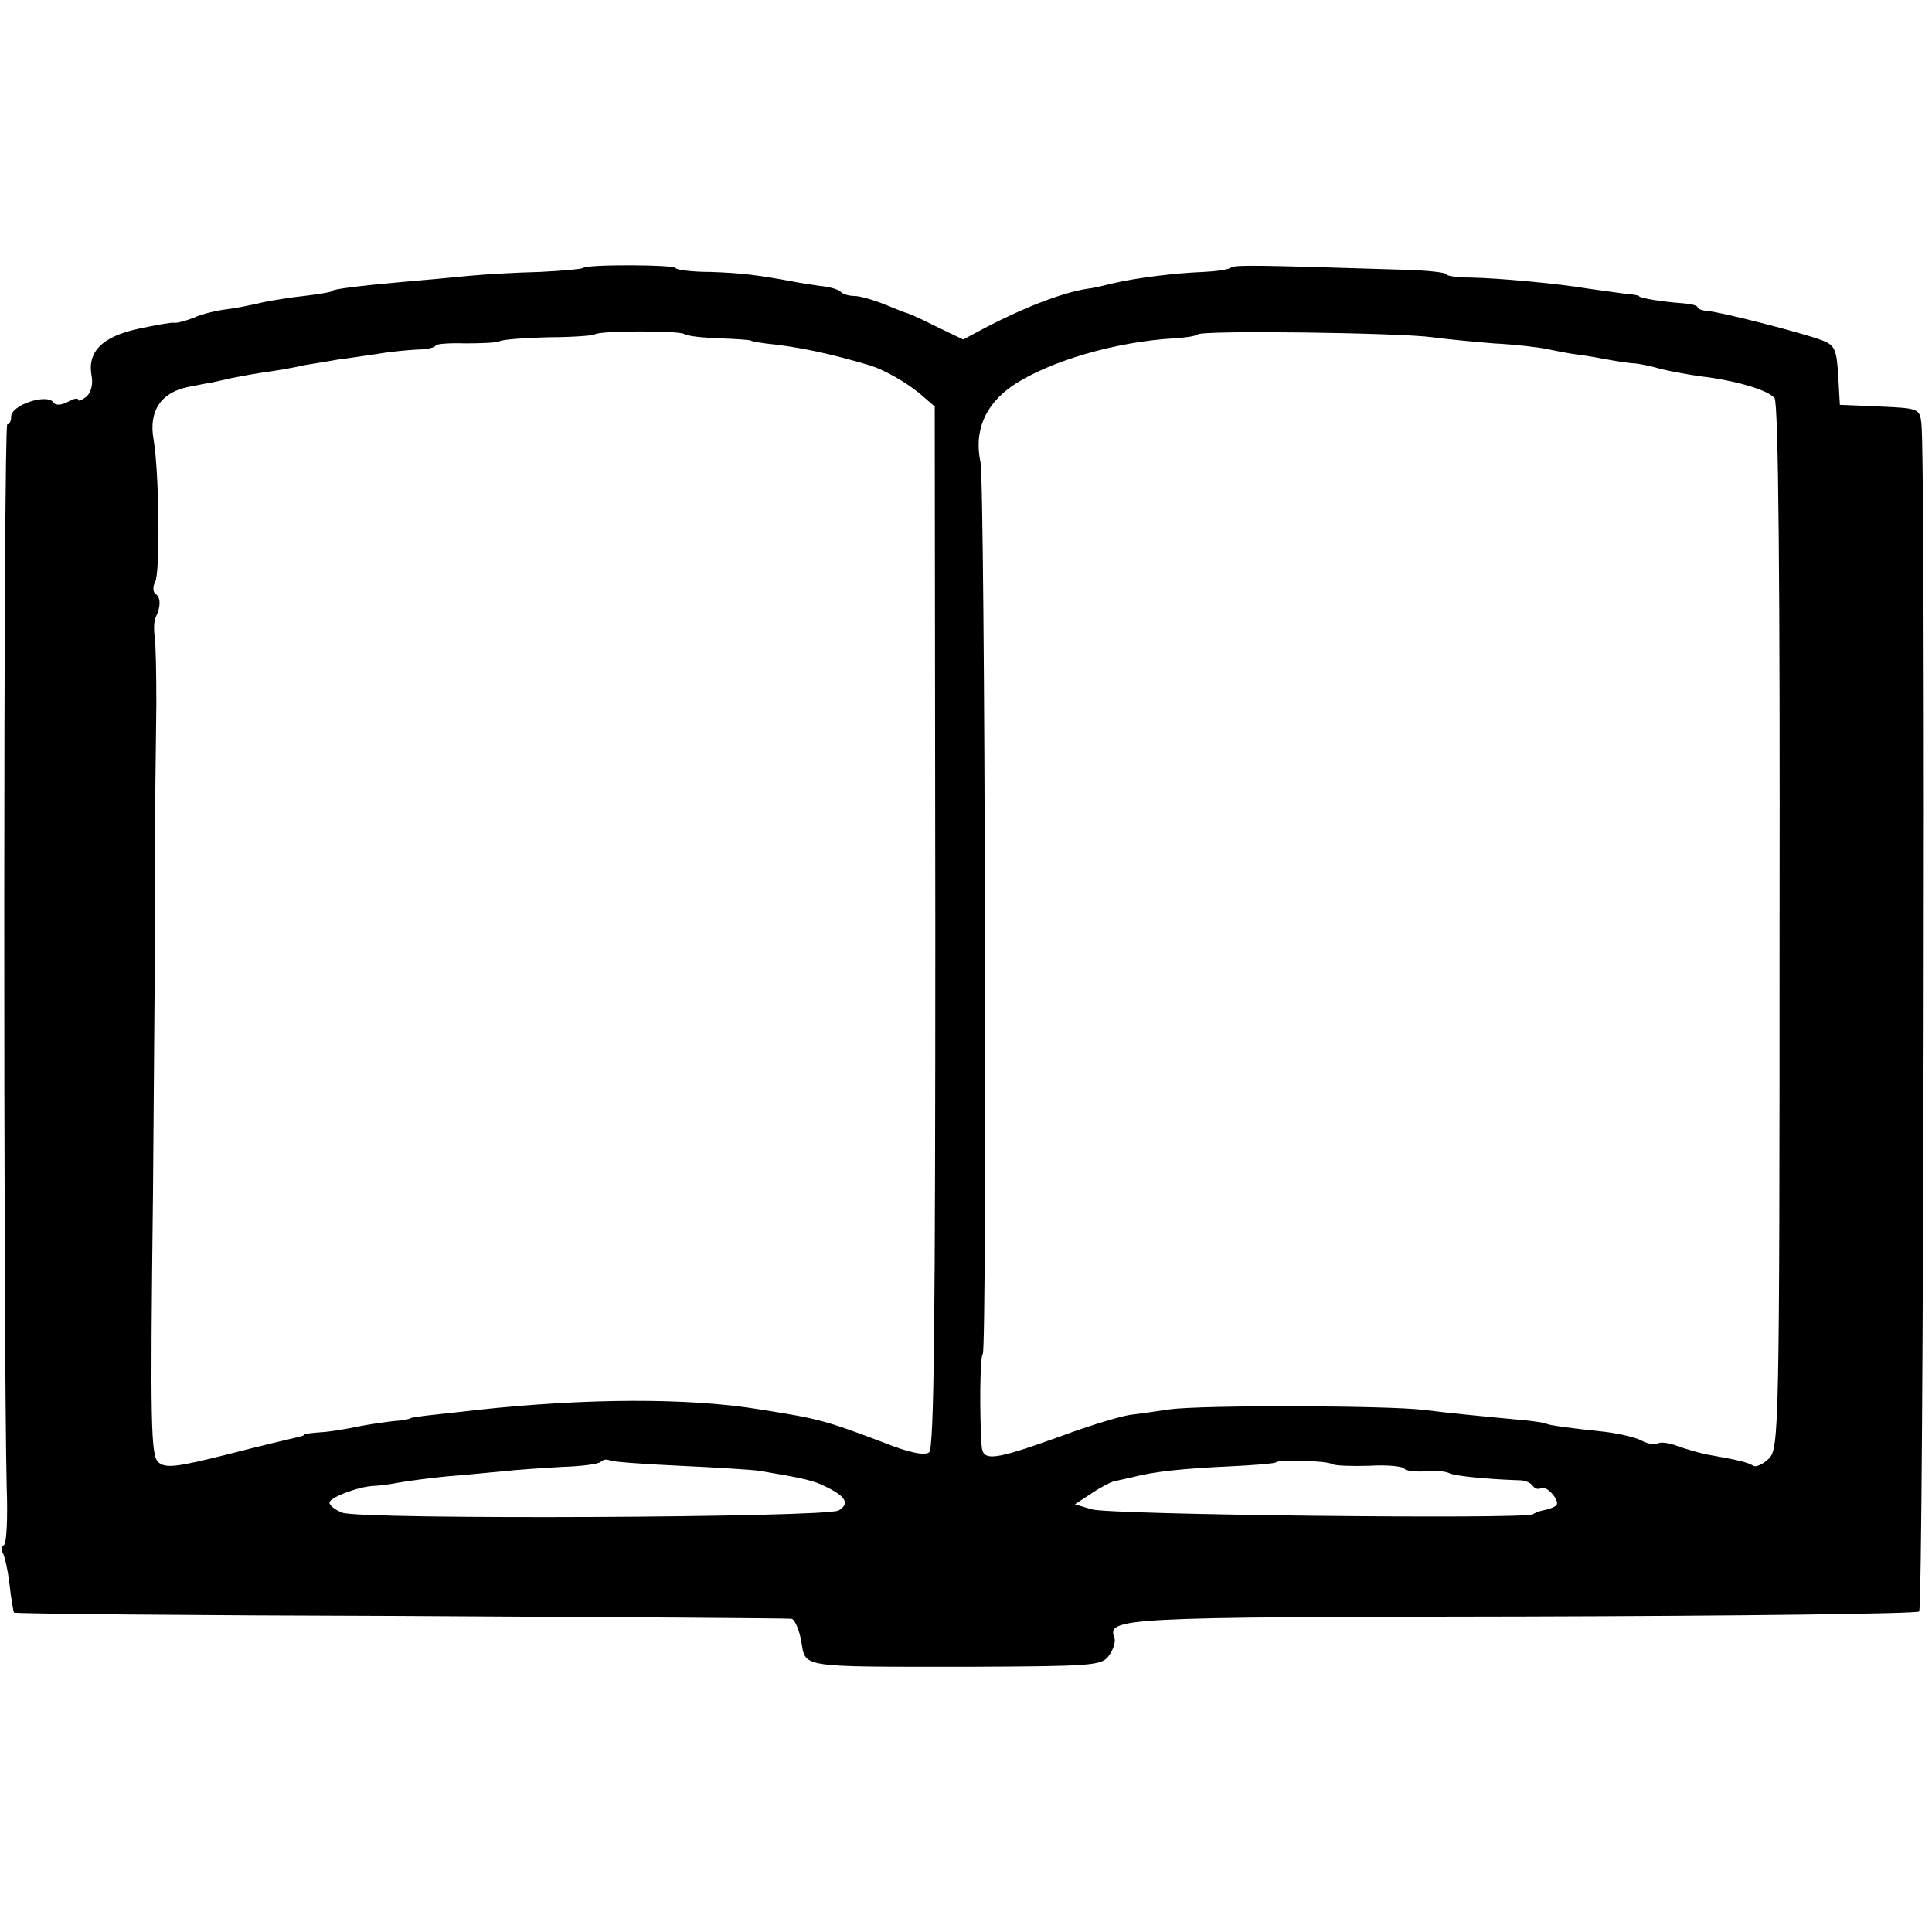 <svg version="1" xmlns="http://www.w3.org/2000/svg" width="461.333" height="461.333" viewBox="0 0 346 346"><path d="M104.4 48c-.3.2-3.7.5-7.7.7-4 .1-9.7.4-12.7.7-3 .3-8.4.8-12 1.1-7.8.7-12.5 1.3-12.5 1.6 0 .2-2.3.6-7.5 1.2-1.9.3-4.6.7-6 1.1-1.4.3-3.8.8-5.5 1-1.6.2-4.3.8-5.8 1.5-1.5.6-3.1 1-3.5.9-.4-.1-3.3.4-6.5 1.1-6.4 1.4-9.1 4.1-8.3 8.4.3 1.5-.1 3.1-1 3.8-.8.6-1.4.8-1.4.5 0-.4-.9-.2-1.9.4-1.2.6-2.2.6-2.5.1-1.1-1.7-7.6.4-7.6 2.5 0 .8-.3 1.4-.7 1.4-.7 0-.7 165.8-.1 190.3.2 5.5 0 10.1-.5 10.4-.4.2-.5.9-.2 1.4.3.5.9 3 1.2 5.6.3 2.7.7 4.9.8 5.1.2.2 31.3.5 69.2.6 37.8.2 69.3.4 70 .5.6 0 1.4 1.9 1.8 4 .8 4.8-.7 4.6 29.9 4.6 22.4-.1 23.9-.2 25.2-2 .8-1.1 1.2-2.5 1-3.1-1.4-3.7.6-3.8 73-3.9 38.7-.1 70.7-.5 71.1-.9.8-.7 1.2-207.3.4-212.8-.3-2.6-.5-2.7-7.5-3l-7.1-.3-.3-5.3c-.3-4.7-.6-5.4-3-6.3-3.5-1.3-18.2-5.1-20.4-5.2-1-.1-1.8-.4-1.8-.7 0-.3-1.2-.6-2.7-.7-3.1-.2-7.8-.9-7.8-1.3 0-.1-1.1-.3-2.5-.4-1.4-.2-4.3-.6-6.5-.9-5.3-.9-16-1.9-21.2-2-2.4 0-4.3-.3-4.3-.6s-3.5-.7-7.8-.8c-25.8-.8-29.8-.9-30.7-.4-.5.4-2.8.7-5 .8-5.2.2-12.2 1.1-16 2-1.6.4-3.4.8-4 .9-4.4.5-11.3 3.1-18.5 6.8l-4.5 2.4-5-2.4c-2.7-1.4-5.1-2.4-5.3-2.4-.1 0-1.8-.7-3.8-1.5-2-.8-4.4-1.5-5.4-1.5-.9 0-2-.3-2.4-.7-.3-.4-1.6-.8-2.9-1-1.2-.1-3.3-.5-4.7-.7-7.5-1.4-10.1-1.7-15.7-1.9-3.5 0-6.3-.4-6.3-.7 0-.6-16-.7-16.6 0zm18.1 11.8c.5.4 3.5.7 6.5.8 3 .1 5.5.3 5.5.4 0 .1 1.1.3 2.5.5 6.1.6 12 1.9 19 4 2.4.8 6 2.8 8.5 4.8l2.9 2.5.1 93.2c0 69.6-.2 93.4-1.1 94.1-.8.6-3.5.1-8-1.7-10.6-4-11.6-4.3-22.4-6-12.8-2.1-31-2-50.5.1-3.3.4-7.3.8-9 1-1.6.2-3 .4-3 .5 0 .1-1.3.4-3 .5-1.6.2-4.6.6-6.5 1-1.9.4-4.8.9-6.5 1-1.6.1-3 .3-3 .4 0 .2-.7.4-1.7.6-.9.2-6.4 1.5-12.2 3-8.8 2.2-10.9 2.5-12.2 1.4-1.4-1.1-1.5-6.6-1-48.3.2-25.9.4-49.6.4-52.6-.1-5.2-.1-11.7.2-35 0-5.2-.1-10.6-.3-12-.2-1.4-.1-3 .2-3.5.9-1.8.9-3.5 0-4.1-.5-.3-.6-1.3-.1-2.2.9-1.9.7-19.7-.3-25.5-.9-5.1 1.3-8.4 6.2-9.4 2.1-.4 4-.8 4.3-.8.3-.1 1.9-.4 3.5-.8 1.7-.3 4.6-.9 6.5-1.1 1.9-.3 4.9-.8 6.5-1.2 1.7-.3 4.4-.7 6-1 1.7-.2 4.8-.7 7-1 2.2-.4 5.5-.7 7.2-.8 1.8 0 3.3-.4 3.3-.7 0-.3 2.4-.5 5.3-.4 2.8 0 5.7-.1 6.2-.4.6-.3 4.5-.6 8.8-.7 4.2 0 7.9-.3 8.2-.5.7-.7 14.9-.7 16-.1zm134 .6c2.2.3 7.2.8 11 1.1 3.9.2 8.1.7 9.5 1 1.4.3 3.9.8 5.5 1 1.7.2 4.4.7 6 1 1.7.3 3.7.6 4.5.6.8.1 2.9.5 4.5 1 1.7.4 4.9 1 7.1 1.3 6 .7 12 2.4 13.2 3.9.7.8 1 32.8.9 94.6 0 89.9-.1 93.5-1.9 95.3-1 1-2.3 1.6-2.8 1.3-1-.6-2.5-1-8.2-2-1.5-.3-3.9-1-5.3-1.5-1.5-.6-3.1-.8-3.6-.5-.5.3-1.8.1-2.9-.5-1.1-.6-4.2-1.3-6.8-1.6-5.7-.6-9.5-1.1-10.2-1.4-.3-.2-1.8-.4-3.5-.6-9.6-.9-13.6-1.3-18.5-1.9-6.4-.8-39.7-.9-45.5-.1-2.2.3-5.4.8-7.2 1-1.8.3-7.2 1.9-12 3.7-12.5 4.5-14.3 4.7-14.5 1.8-.4-5.6-.3-16.1.2-16.4.8-.5.4-155.6-.4-159.7-1.2-5.6.8-10.3 5.7-13.7 6.5-4.4 18.5-7.9 28.9-8.5 2-.1 3.9-.4 4.3-.7.7-.8 36.5-.3 42 .5zM121.7 262.5c6.5.3 12.9.7 14.3.9 7.7 1.3 9.7 1.7 12 2.9 3.5 1.7 4.2 3 2.2 4.2-2.1 1.3-85.6 1.7-88.9.4-1.3-.5-2.3-1.3-2.3-1.8 0-.9 5.2-2.9 8-3 .8 0 2.9-.3 4.5-.6 1.7-.3 5.5-.8 8.5-1.1 3-.2 7.5-.7 10-.9 2.5-.3 7.3-.6 10.7-.8 3.4-.1 6.5-.5 6.9-.9.4-.4 1-.5 1.5-.3.4.3 6.1.7 12.6 1zm116.9-.3c.5.3 3.5.4 6.7.3 3.1-.2 5.9.1 6.2.5.2.4 1.9.6 3.7.5 1.8-.2 3.7 0 4.3.3.8.5 6.5 1.1 12.7 1.3 1 0 2 .5 2.3 1 .4.5 1 .7 1.5.4.9-.6 3.5 2.3 2.7 3.1-.3.3-1.1.6-1.9.8-.7.1-1.7.4-2.3.8-1.6.9-75.7.1-79-.9l-3-.9 2.9-1.9c1.6-1.1 3.4-2 4-2.2.6-.1 2.2-.5 3.6-.8 3.9-1 8.9-1.5 17.3-1.9 4.3-.2 7.9-.5 8.2-.7.5-.6 9.1-.3 10.1.3z"/></svg>
